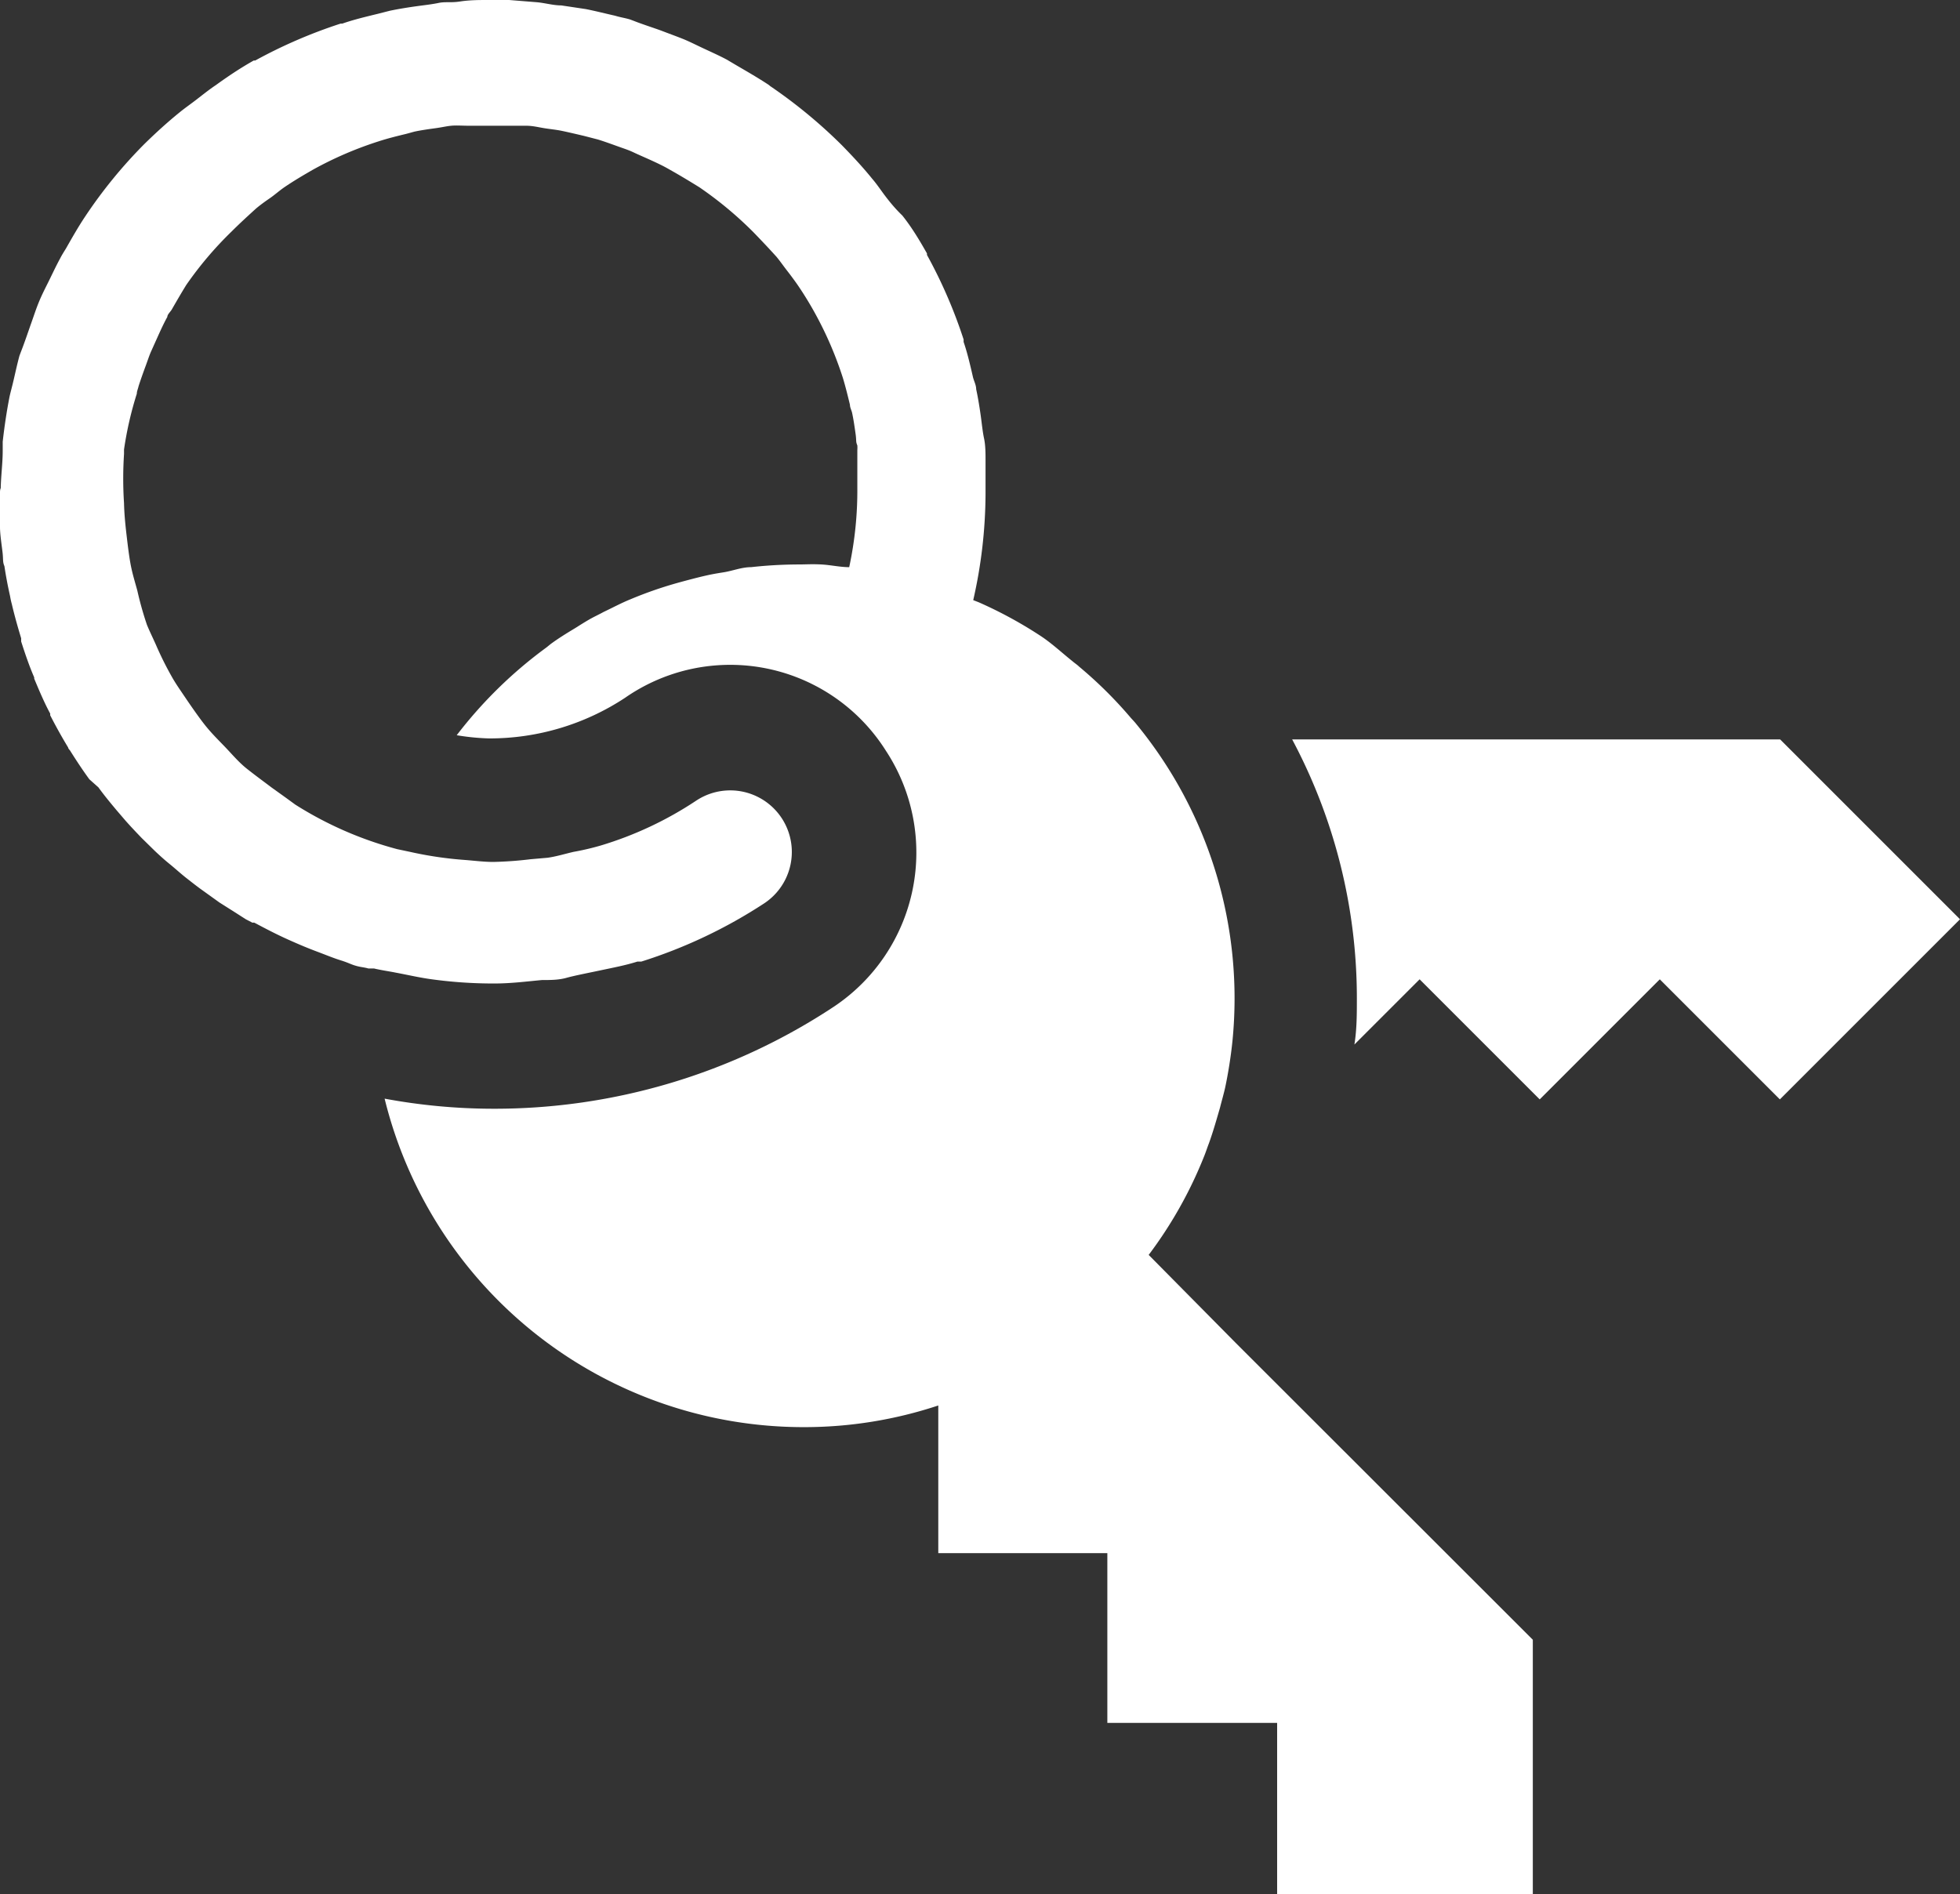 <svg xmlns="http://www.w3.org/2000/svg" viewBox="0 0 79.65 76.98"><rect x="0" y="0" width="79.65" height="76.98" fill="#333333" stroke="none"/><title>icon__keys</title><g id="Layer_2" data-name="Layer 2"><g id="Graphic_Elements" data-name="Graphic Elements"><g id="The_Best_of_Microsoft" data-name="The Best of Microsoft"><g id="Icons"><path d="M72.34,30.05H52.51a22.35,22.35,0,0,1,2.63,10.52c0,.64,0,1.26-.1,1.88l2.65-2.65,4.88,4.88,4.88-4.88,4.88,4.88,7.32-7.32Z" style="fill:#fff"/><path d="M46.68,51a17.28,17.28,0,0,0,2.25-4c.07-.17.13-.36.2-.54.17-.47.32-1,.45-1.45.07-.28.15-.55.21-.82a18.55,18.55,0,0,0,.29-1.84,17.56,17.56,0,0,0-3.9-12.92c-.07-.09-.15-.17-.23-.26a17.19,17.19,0,0,0-2.1-2.08c-.08-.08-.18-.14-.27-.22-.44-.35-.85-.74-1.33-1.05a17.3,17.3,0,0,0-2.47-1.34l-.23-.09a19.69,19.69,0,0,0,.5-4.29s0-.05,0-.08,0-.11,0-.17,0-.35,0-.52,0-.44,0-.66,0-.57-.06-.85-.09-.6-.13-.89-.11-.75-.19-1.11c0-.17-.09-.33-.13-.49-.11-.48-.23-1-.38-1.43a.69.69,0,0,1,0-.1,19.86,19.86,0,0,0-1.49-3.44l0-.06c-.3-.53-.61-1.05-1-1.54C36.4,8.5,36.2,8.26,36,8s-.36-.51-.56-.74c-.38-.47-.8-.92-1.23-1.36l0,0a20.4,20.4,0,0,0-2.91-2.4l-.06-.05c-.41-.27-.84-.52-1.27-.77l-.44-.26c-.32-.17-.66-.32-1-.48s-.55-.27-.83-.38-.53-.2-.79-.3S26.14,1,25.76.85L25.6.79C25.4.73,25.19.7,25,.64,24.6.55,24.21.45,23.81.37l-1-.15c-.33,0-.66-.1-1-.13L20.69,0c-.22,0-.44,0-.66,0h-.17c-.39,0-.77,0-1.16.06s-.59,0-.88.06-.58.09-.87.13-.75.11-1.12.19l-.47.12c-.49.12-1,.24-1.45.4l-.07,0a20.19,20.19,0,0,0-3.47,1.5l-.06,0c-.53.3-1,.61-1.54,1-.27.18-.53.39-.79.59s-.48.35-.71.54c-.48.39-.94.81-1.39,1.25h0A19.47,19.47,0,0,0,3.46,8.8l0,0c-.28.42-.53.86-.78,1.3-.08.13-.17.27-.24.41-.18.33-.34.68-.5,1s-.26.52-.37.79-.2.55-.3.83S1,13.92.85,14.3l-.06.16c-.09.33-.16.66-.24,1s-.11.43-.16.65c-.12.61-.21,1.22-.28,1.84,0,.12,0,.25,0,.37,0,.51-.07,1-.08,1.52C0,19.89,0,20,0,20s0,.38,0,.58,0,.56,0,.84.06.67.1,1,0,.4.08.59c.06.41.14.82.23,1.22a3,3,0,0,0,.07.32c.11.47.24.93.38,1.39l0,.13c.16.5.33,1,.53,1.46l0,.05c.2.48.42,1,.65,1.42l0,.07c.23.45.47.88.73,1.31,0,.05.07.1.1.16.24.38.49.76.76,1.13L4,32c.23.32.48.62.73.92l.36.42c.22.25.44.48.67.72l.53.52c.2.19.4.37.61.54s.45.39.68.57.37.29.56.43l.78.56.57.36.5.32.27.14a.2.2,0,0,1,.08,0c.45.24.91.48,1.38.69s.78.34,1.18.49.63.25.95.35.4.16.61.22.34.06.51.11l.16,0,.07,0c.29.07.59.11.89.17.48.09,1,.21,1.46.27a18.44,18.44,0,0,0,2.48.17h.07c.65,0,1.28-.08,1.92-.14.34,0,.68,0,1-.09s.94-.21,1.41-.31,1-.2,1.47-.35l.08,0,.08,0a20.16,20.16,0,0,0,5-2.37,2.5,2.5,0,1,0-2.77-4.17,14.56,14.56,0,0,1-3.87,1.82,10.52,10.52,0,0,1-1.11.26c-.35.08-.7.19-1.06.24l-.69.06a15.11,15.11,0,0,1-1.51.11c-.38,0-.77-.05-1.15-.08a15.12,15.12,0,0,1-2.24-.33l-.52-.11h0A14.87,14.87,0,0,1,12,32.7l-.37-.27-.6-.43c-.33-.25-.66-.49-1-.76s-.61-.6-.91-.91-.51-.52-.74-.8-.58-.78-.85-1.18-.35-.51-.51-.78a13.66,13.66,0,0,1-.69-1.38c-.12-.27-.25-.53-.36-.8A13.56,13.56,0,0,1,5.58,24c-.09-.33-.19-.65-.26-1s-.13-.85-.18-1.28-.09-.84-.1-1.27a15.38,15.38,0,0,1,0-2l0-.18A14.28,14.28,0,0,1,5.56,16c0-.1.05-.2.07-.3.09-.28.19-.56.29-.83s.14-.41.23-.61.18-.4.27-.6.24-.53.38-.78c0-.1.12-.2.18-.3.19-.33.38-.66.59-1l0,0A14.63,14.63,0,0,1,9.41,9.41h0c.33-.33.67-.64,1-.94.18-.15.36-.28.55-.41s.38-.3.58-.44c.38-.26.77-.49,1.17-.72l0,0A14.8,14.8,0,0,1,15.4,5.74h0c.37-.12.74-.21,1.11-.3l.33-.09c.28-.06.57-.1.86-.14s.43-.08.64-.1.45,0,.67,0,.57,0,.86,0,.42,0,.63,0,.59,0,.87,0,.5.06.75.1.48.06.72.11.58.13.88.2l.58.15c.29.09.56.19.84.29s.41.14.6.23.4.18.6.27.53.24.78.38l.3.17c.33.19.66.39,1,.6l0,0a15.22,15.22,0,0,1,2.19,1.82h0c.33.34.65.68.94,1,.15.18.28.37.42.55s.29.38.43.58q.39.57.72,1.17l0,0a14.8,14.8,0,0,1,1.13,2.62l0,0c.11.36.2.73.29,1.1,0,.12.07.23.09.34.06.28.1.57.14.85s0,.3.07.46a1.25,1.25,0,0,1,0,.19c0,.22,0,.44,0,.66s0,.58,0,.87a14.82,14.82,0,0,1-.33,3.23c-.38,0-.75-.09-1.14-.11s-.6,0-.9,0a17.92,17.92,0,0,0-1.95.11c-.38,0-.74.15-1.12.21s-.53.09-.79.15-.72.18-1.08.28a16.15,16.15,0,0,0-1.92.67h0c-.37.15-.72.34-1.08.51-.2.11-.4.2-.59.31s-.38.23-.57.35c-.35.21-.69.42-1,.65l-.16.13a17.9,17.9,0,0,0-3.65,3.57,9.53,9.53,0,0,0,1.31.13,10,10,0,0,0,5.53-1.65A7.48,7.48,0,0,1,36,30.51a7.53,7.53,0,0,1-2.11,10.4A25,25,0,0,1,20,45.06a24.24,24.24,0,0,1-4.37-.41A17.53,17.53,0,0,0,32.68,58a17.29,17.29,0,0,0,5.45-.88v6H45v6.9h6.9V77H62.29V66.64L50.22,54.58Z" style="fill:#fff"/></g></g></g></g></svg>